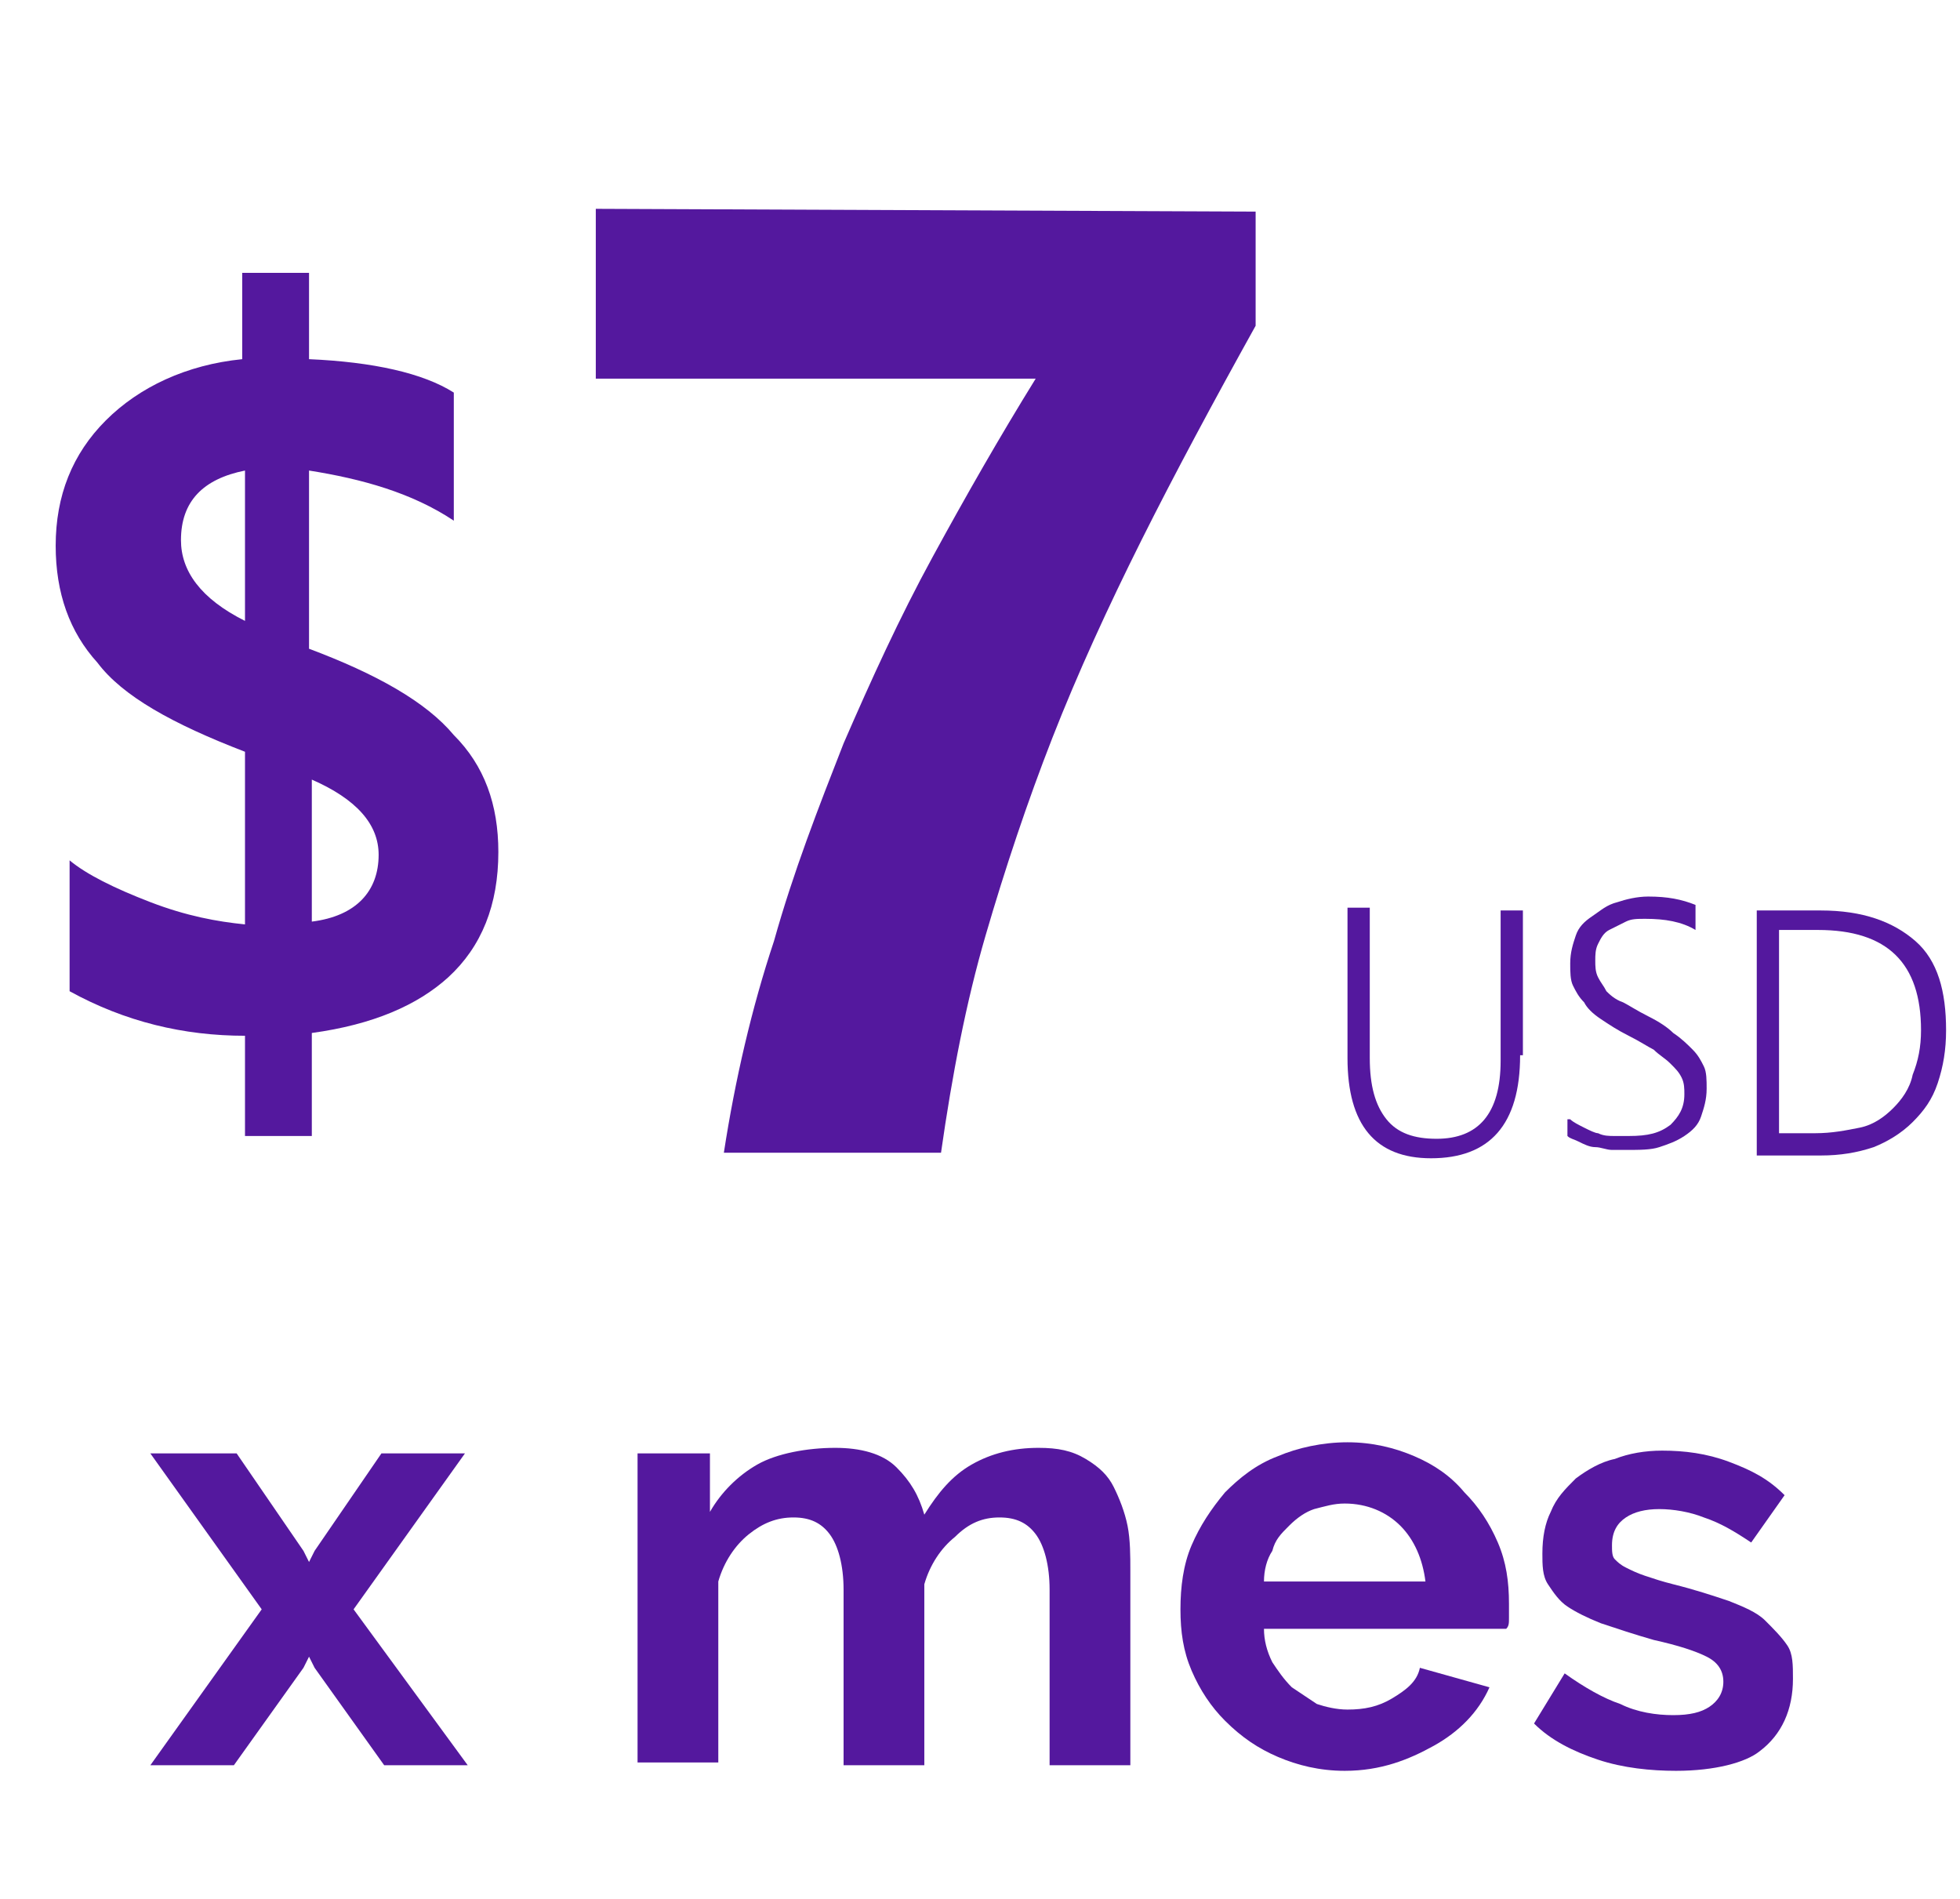 <?xml version="1.0" encoding="utf-8"?>
<!-- Generator: Adobe Illustrator 22.0.1, SVG Export Plug-In . SVG Version: 6.00 Build 0)  -->
<svg version="1.1" id="Capa_1" xmlns="http://www.w3.org/2000/svg" xmlns:xlink="http://www.w3.org/1999/xlink" x="0px" y="0px"
	 viewBox="0 0 70.4 68.2" style="enable-background:new 0 0 70.4 68.2;" xml:space="preserve">
<style type="text/css">
	.st0{enable-background:new    ;}
	.st1{fill:#54189E;}
</style>
<title>precio_basic</title>
<g id="Capa_2_1_">
	<g id="Capa_1-2">
		<g class="st0">
			<path class="st1" d="M45.1,11.7c-1.5,2.7-2.9,5.3-4.1,7.7c-1.2,2.4-2.3,4.8-3.2,7.1c-0.9,2.3-1.7,4.7-2.4,7.1
				c-0.7,2.4-1.2,5-1.6,7.8l-7.8,0c0.4-2.6,1-5.2,1.8-7.6c0.7-2.5,1.6-4.8,2.5-7.1c1-2.3,2-4.5,3.2-6.7c1.2-2.2,2.4-4.3,3.7-6.4
				l-15.8,0l0-6.1l23.7,0.1L45.1,11.7z"/>
		</g>
		<g class="st0">
			<path class="st1" d="M11.2,37.1v3.7H8.8v-3.6c-2.2,0-4.3-0.5-6.3-1.6v-4.7c0.6,0.5,1.6,1,2.9,1.5c1.3,0.5,2.4,0.7,3.4,0.8V27
				c-2.6-1-4.4-2-5.3-3.2C2.5,22.7,2,21.3,2,19.6c0-1.8,0.6-3.3,1.8-4.5c1.2-1.2,2.9-2,4.9-2.2V9.8h2.4v3.1c2.3,0.1,4.1,0.5,5.2,1.2
				v4.6c-1.5-1-3.3-1.5-5.2-1.8v6.4c2.4,0.9,4.2,1.9,5.2,3.1c1.1,1.1,1.6,2.5,1.6,4.2c0,1.9-0.6,3.4-1.8,4.5
				C15,36.1,13.4,36.8,11.2,37.1z M8.8,22.3v-5.4c-1.5,0.3-2.3,1.1-2.3,2.5C6.5,20.5,7.2,21.5,8.8,22.3z M11.2,28v5.1
				c1.6-0.2,2.4-1.1,2.4-2.4C13.6,29.6,12.8,28.7,11.2,28z"/>
		</g>
		<g class="st0">
			<path class="st1" d="M54.6,37.9c0,2.5-1.1,3.7-3.2,3.7c-2,0-3-1.2-3-3.6v-5.4h0.8V38c0,1,0.2,1.7,0.6,2.2s1,0.7,1.8,0.7
				c1.5,0,2.3-0.9,2.3-2.8v-5.4h0.8V37.9z"/>
			<path class="st1" d="M56.4,40.2c0.1,0.1,0.3,0.2,0.5,0.3s0.4,0.2,0.5,0.2c0.2,0.1,0.4,0.1,0.6,0.1c0.2,0,0.4,0,0.5,0
				c0.7,0,1.1-0.1,1.5-0.4c0.3-0.3,0.5-0.6,0.5-1.1c0-0.2,0-0.4-0.1-0.6c-0.1-0.2-0.2-0.3-0.4-0.5c-0.2-0.2-0.4-0.3-0.6-0.5
				c-0.2-0.1-0.5-0.3-0.9-0.5c-0.4-0.2-0.7-0.4-1-0.6c-0.3-0.2-0.5-0.4-0.6-0.6c-0.2-0.2-0.3-0.4-0.4-0.6c-0.1-0.2-0.1-0.5-0.1-0.8
				c0-0.4,0.1-0.7,0.2-1c0.1-0.3,0.3-0.5,0.6-0.7s0.5-0.4,0.9-0.5c0.3-0.1,0.7-0.2,1.1-0.2c0.7,0,1.2,0.1,1.7,0.3v0.9
				c-0.5-0.3-1.1-0.4-1.8-0.4c-0.3,0-0.5,0-0.7,0.1c-0.2,0.1-0.4,0.2-0.6,0.3c-0.2,0.1-0.3,0.3-0.4,0.5s-0.1,0.4-0.1,0.6
				c0,0.2,0,0.4,0.1,0.6s0.2,0.3,0.3,0.5c0.1,0.1,0.3,0.3,0.6,0.4c0.2,0.1,0.5,0.3,0.9,0.5c0.4,0.2,0.7,0.4,0.9,0.6
				c0.3,0.2,0.5,0.4,0.7,0.6c0.2,0.2,0.3,0.4,0.4,0.6s0.1,0.5,0.1,0.8c0,0.4-0.1,0.7-0.2,1c-0.1,0.3-0.3,0.5-0.6,0.7
				c-0.3,0.2-0.6,0.3-0.9,0.4c-0.3,0.1-0.7,0.1-1.2,0.1c-0.1,0-0.3,0-0.5,0c-0.2,0-0.4-0.1-0.6-0.1c-0.2,0-0.4-0.1-0.6-0.2
				c-0.2-0.1-0.3-0.1-0.4-0.2V40.2z"/>
			<path class="st1" d="M63.1,41.5v-8.8h2.3c1.5,0,2.6,0.4,3.4,1.1s1.1,1.8,1.1,3.2c0,0.7-0.1,1.3-0.3,1.9s-0.5,1-0.9,1.4
				c-0.4,0.4-0.9,0.7-1.4,0.9c-0.6,0.2-1.2,0.3-1.9,0.3H63.1z M63.9,33.4v7.3h1.3c0.6,0,1.1-0.1,1.6-0.2s0.9-0.4,1.2-0.7
				s0.6-0.7,0.7-1.2c0.2-0.5,0.3-1,0.3-1.6c0-2.4-1.2-3.6-3.7-3.6H63.9z"/>
		</g>
		<g class="st0">
			<path class="st1" d="M8.5,52.2l2.4,3.5l0.2,0.4l0.2-0.4l2.4-3.5h3l-4,5.6l4.1,5.6h-3l-2.5-3.5l-0.2-0.4l-0.2,0.4l-2.5,3.5h-3
				l4-5.6l-4-5.6H8.5z"/>
			<path class="st1" d="M40.6,63.4h-2.9v-6.3c0-0.9-0.2-1.6-0.5-2c-0.3-0.4-0.7-0.6-1.3-0.6c-0.6,0-1.1,0.2-1.6,0.7
				c-0.5,0.4-0.9,1-1.1,1.7v6.5h-2.9v-6.3c0-0.9-0.2-1.6-0.5-2c-0.3-0.4-0.7-0.6-1.3-0.6c-0.6,0-1.1,0.2-1.6,0.6
				c-0.5,0.4-0.9,1-1.1,1.7v6.5h-2.9V52.2h2.6v2.1c0.4-0.7,1-1.3,1.7-1.7S29,52,30,52c0.9,0,1.7,0.2,2.2,0.7c0.5,0.5,0.8,1,1,1.7
				c0.5-0.8,1-1.4,1.7-1.8c0.7-0.4,1.5-0.6,2.4-0.6c0.7,0,1.2,0.1,1.7,0.4s0.8,0.6,1,1c0.2,0.4,0.4,0.9,0.5,1.4s0.1,1.1,0.1,1.6
				V63.4z"/>
			<path class="st1" d="M48.3,63.6c-0.9,0-1.7-0.2-2.4-0.5s-1.3-0.7-1.9-1.3c-0.5-0.5-0.9-1.1-1.2-1.8c-0.3-0.7-0.4-1.4-0.4-2.2
				c0-0.8,0.1-1.6,0.4-2.3c0.3-0.7,0.7-1.3,1.2-1.9c0.5-0.5,1.1-1,1.9-1.3c0.7-0.3,1.6-0.5,2.5-0.5c0.9,0,1.7,0.2,2.4,0.5
				c0.7,0.3,1.3,0.7,1.8,1.3c0.5,0.5,0.9,1.1,1.2,1.8c0.3,0.7,0.4,1.4,0.4,2.2c0,0.2,0,0.4,0,0.5c0,0.2,0,0.3-0.1,0.4h-8.7
				c0,0.4,0.1,0.8,0.3,1.2c0.2,0.3,0.4,0.6,0.7,0.9c0.3,0.2,0.6,0.4,0.9,0.6c0.3,0.1,0.7,0.2,1.1,0.2c0.6,0,1.1-0.1,1.6-0.4
				c0.5-0.3,0.9-0.6,1-1.1l2.5,0.7c-0.4,0.9-1.1,1.6-2,2.1S49.6,63.6,48.3,63.6z M51.2,56.8c-0.1-0.8-0.4-1.5-0.9-2s-1.2-0.8-2-0.8
				c-0.4,0-0.7,0.1-1.1,0.2c-0.3,0.1-0.6,0.3-0.9,0.6s-0.5,0.5-0.6,0.9c-0.2,0.3-0.3,0.7-0.3,1.1H51.2z"/>
			<path class="st1" d="M60.2,63.6c-0.9,0-1.9-0.1-2.8-0.4s-1.7-0.7-2.3-1.3l1.1-1.8c0.7,0.5,1.4,0.9,2,1.1c0.6,0.3,1.3,0.4,1.9,0.4
				c0.6,0,1-0.1,1.3-0.3s0.5-0.5,0.5-0.9s-0.2-0.7-0.6-0.9s-1-0.4-1.9-0.6c-0.7-0.2-1.3-0.4-1.9-0.6c-0.5-0.2-0.9-0.4-1.2-0.6
				s-0.5-0.5-0.7-0.8s-0.2-0.7-0.2-1.1c0-0.6,0.1-1.1,0.3-1.5c0.2-0.5,0.5-0.8,0.9-1.2c0.4-0.3,0.9-0.6,1.4-0.7
				c0.5-0.2,1.1-0.3,1.7-0.3c0.8,0,1.6,0.1,2.4,0.4s1.4,0.6,2,1.2l-1.2,1.7c-0.6-0.4-1.1-0.7-1.7-0.9c-0.5-0.2-1.1-0.3-1.6-0.3
				c-0.5,0-0.9,0.1-1.2,0.3c-0.3,0.2-0.5,0.5-0.5,1c0,0.2,0,0.4,0.1,0.5c0.1,0.1,0.2,0.2,0.4,0.3s0.4,0.2,0.7,0.3s0.6,0.2,1,0.3
				c0.8,0.2,1.4,0.4,2,0.6c0.5,0.2,1,0.4,1.3,0.7c0.3,0.3,0.6,0.6,0.8,0.9s0.2,0.7,0.2,1.2c0,1.1-0.4,2-1.2,2.6
				C62.7,63.3,61.6,63.6,60.2,63.6z"/>
		</g>
	</g>
</g>
</svg>
